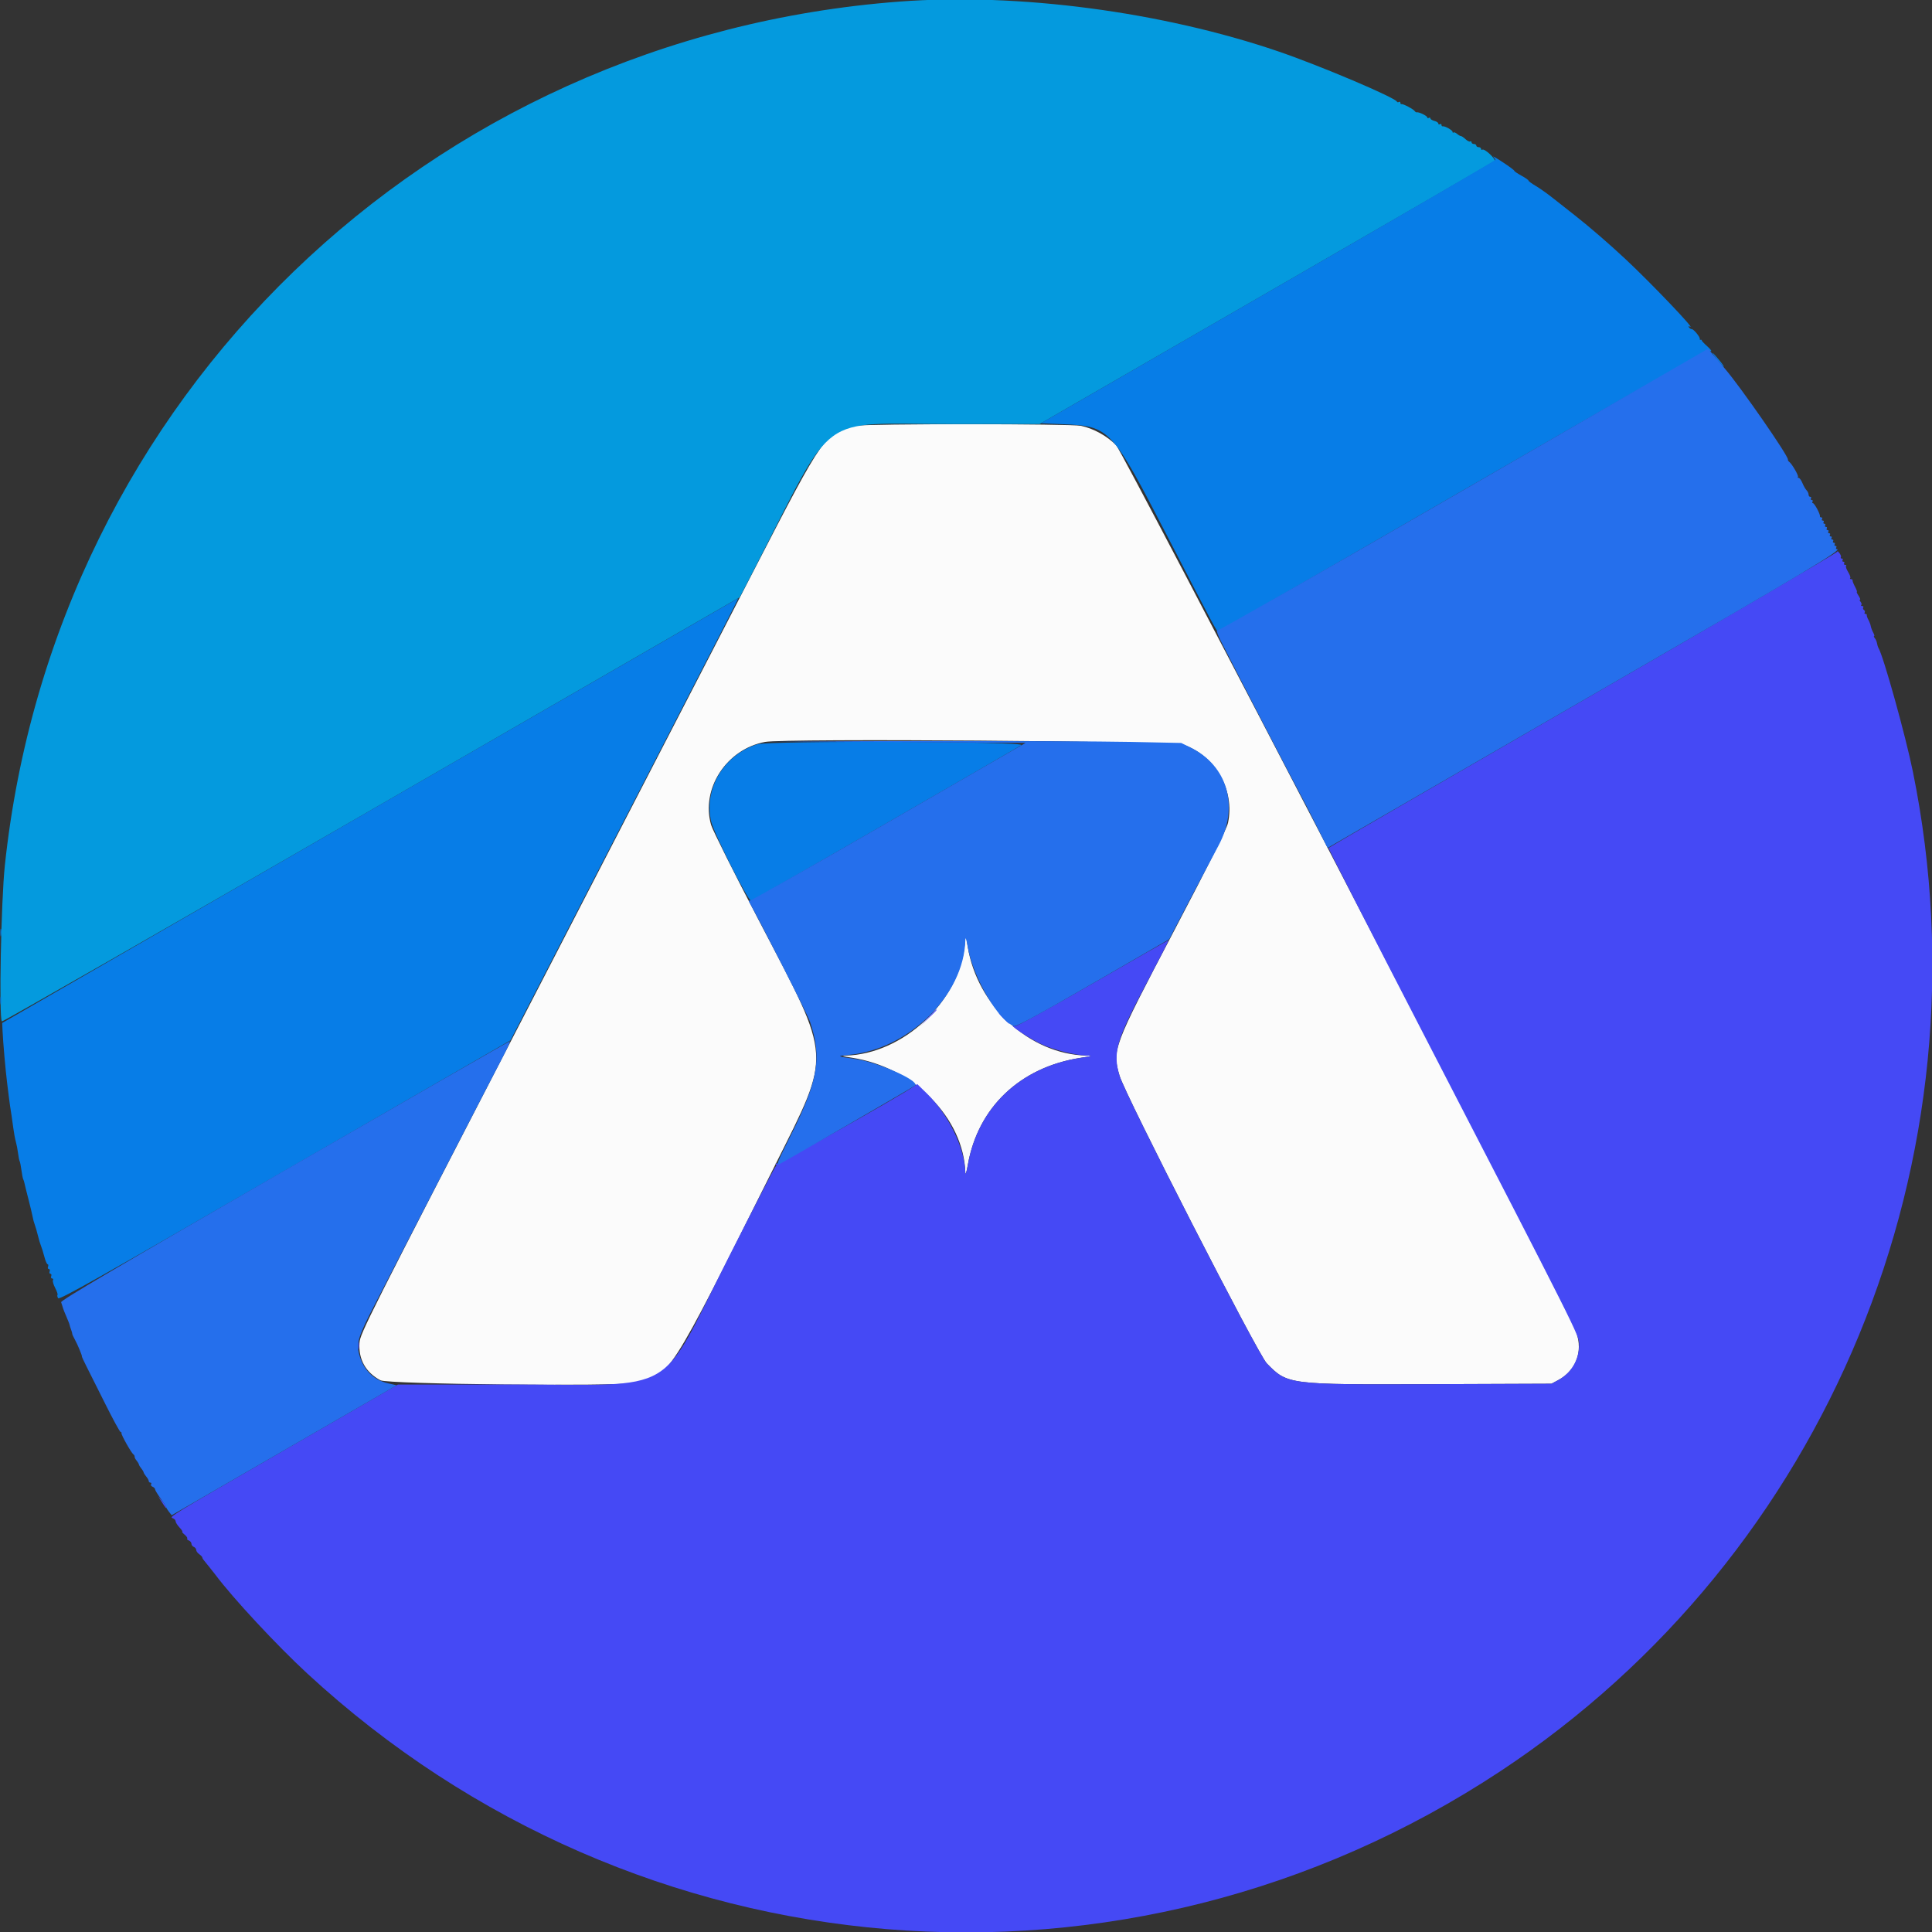 <svg id="svg" version="1.1" xmlns="http://www.w3.org/2000/svg" xmlns:xlink="http://www.w3.org/1999/xlink" width="400" height="400" viewBox="0, 0, 400,400"><rect x="0" y="0" width="400" height="400" fill="#333333" stroke="none"/><g id="svgg"><path id="path0" d="M177.247 88.155 C 170.922 89.395,170.748 89.640,156.144 117.958 C 149.321 131.189,128.174 172.162,109.152 209.009 C 75.974 273.276,74.560 276.085,74.429 278.018 C 74.198 281.434,75.710 284.138,78.766 285.773 C 80.287 286.587,127.235 287.084,131.320 286.329 C 138.764 284.953,138.196 285.832,160.492 241.195 C 172.228 217.699,172.354 219.730,157.398 191.110 C 152.112 180.995,147.538 171.862,147.234 170.815 C 145.059 163.333,150.400 155.097,158.395 153.606 C 162.487 152.842,242.873 153.429,245.143 154.239 C 251.696 156.576,255.686 163.649,254.244 170.373 C 253.982 171.593,250.487 178.588,243.074 192.723 C 230.425 216.845,230.215 217.404,231.797 222.731 C 232.999 226.782,260.442 280.396,262.271 282.270 C 266.577 286.680,266.669 286.692,296.341 286.580 L 321.212 286.486 322.569 285.761 C 326.621 283.594,327.982 279.202,325.948 274.857 C 319.874 261.880,232.539 93.687,231.105 92.204 C 229.252 90.287,226.420 88.718,223.817 88.166 C 221.721 87.720,179.512 87.711,177.247 88.155 M199.719 195.751 C 198.521 207.452,186.917 218.225,175.163 218.547 C 174.110 218.576,174.407 218.681,176.440 218.999 C 189.196 220.997,199.548 231.521,199.867 242.817 C 199.883 243.412,200.118 242.645,200.389 241.114 C 202.483 229.254,211.229 220.956,223.676 219.018 C 226.204 218.625,226.345 218.569,224.898 218.539 C 213.211 218.296,202.296 208.256,200.352 195.961 L 199.954 193.448 199.719 195.751 " stroke="none" fill="#fbfbfb" fill-rule="evenodd"></path><path id="path1" d="M380.451 114.169 C 380.536 114.349,356.882 128.190,327.886 144.928 C 298.890 161.665,275.113 175.449,275.049 175.558 C 274.984 175.668,283.916 193.153,294.897 214.414 C 326.520 275.642,326.945 276.488,326.945 278.305 C 326.945 281.535,325.332 284.283,322.569 285.761 L 321.212 286.486 296.341 286.580 C 266.669 286.692,266.577 286.680,262.271 282.270 C 260.442 280.396,232.999 226.782,231.797 222.731 C 230.370 217.928,231.065 215.521,237.270 203.767 C 239.886 198.812,241.990 194.718,241.945 194.669 C 241.900 194.620,234.826 198.648,226.225 203.620 C 217.623 208.591,210.378 212.580,210.125 212.482 C 208.098 211.704,213.088 215.044,215.770 216.260 C 218.297 217.406,222.647 218.492,224.898 218.539 C 226.345 218.569,226.204 218.625,223.676 219.018 C 211.229 220.956,202.483 229.254,200.389 241.114 C 200.118 242.645,199.883 243.412,199.867 242.817 C 199.719 237.564,196.416 230.804,191.795 226.292 L 189.898 224.440 189.052 225.021 C 185.988 227.126,161.133 241.124,160.812 240.926 C 160.578 240.781,160.509 240.825,160.639 241.035 C 160.758 241.228,160.735 241.435,160.587 241.495 C 160.440 241.556,155.997 250.156,150.715 260.606 C 136.153 289.414,140.898 286.649,106.016 286.652 L 82.391 286.654 59.160 300.072 C 34.552 314.285,34.967 314.031,35.817 314.357 C 36.118 314.472,36.364 314.750,36.364 314.975 C 36.364 315.200,36.725 315.774,37.167 316.250 C 37.609 316.727,37.867 317.122,37.740 317.128 C 37.614 317.134,37.836 317.411,38.233 317.743 C 38.631 318.075,38.868 318.435,38.760 318.543 C 38.652 318.651,38.805 318.833,39.101 318.946 C 39.397 319.060,39.640 319.363,39.640 319.619 C 39.640 319.876,39.861 320.171,40.131 320.275 C 40.401 320.378,40.622 320.660,40.622 320.901 C 40.622 321.142,40.897 321.531,41.234 321.767 C 41.570 322.002,41.861 322.308,41.882 322.447 C 41.920 322.704,42.010 322.828,43.316 324.409 C 43.726 324.907,44.309 325.644,44.610 326.047 C 48.187 330.842,57.295 340.638,63.554 346.421 C 131.859 409.540,233.204 417.858,310.651 366.701 C 378.438 321.925,412.321 239.801,396.038 159.737 C 394.527 152.307,389.940 135.827,388.917 134.152 C 388.807 133.972,388.673 133.541,388.619 133.195 C 388.565 132.849,388.358 132.370,388.160 132.131 C 387.961 131.891,387.896 131.695,388.014 131.695 C 388.132 131.695,388.047 131.364,387.824 130.958 C 387.602 130.553,387.375 129.952,387.320 129.623 C 387.265 129.294,387.042 128.704,386.825 128.313 C 386.607 127.921,386.461 127.490,386.499 127.355 C 386.537 127.219,386.412 127.109,386.221 127.109 C 386.031 127.109,385.959 126.972,386.063 126.804 C 386.167 126.636,386.099 126.405,385.913 126.290 C 385.727 126.175,385.660 125.944,385.763 125.776 C 385.867 125.608,385.771 125.471,385.550 125.471 C 385.329 125.471,385.246 125.374,385.364 125.255 C 385.483 125.137,385.416 124.842,385.215 124.600 C 385.014 124.358,384.959 124.161,385.092 124.161 C 385.225 124.161,385.092 123.792,384.797 123.342 C 384.502 122.891,384.341 122.523,384.440 122.523 C 384.539 122.523,384.364 122.043,384.052 121.458 C 383.740 120.872,383.516 120.283,383.553 120.147 C 383.590 120.012,383.448 119.902,383.238 119.902 C 383.028 119.902,382.952 119.805,383.070 119.688 C 383.187 119.570,382.993 119.003,382.637 118.428 C 382.282 117.852,382.087 117.285,382.205 117.167 C 382.322 117.050,382.238 116.953,382.017 116.953 C 381.796 116.953,381.707 116.806,381.818 116.626 C 381.930 116.446,381.856 116.298,381.654 116.298 C 381.453 116.298,381.379 116.151,381.491 115.971 C 381.602 115.790,381.528 115.643,381.327 115.643 C 381.125 115.643,381.038 115.517,381.133 115.364 C 381.228 115.210,381.078 114.805,380.801 114.463 C 380.523 114.121,380.365 113.989,380.451 114.169 M192.125 210.729 L 190.500 212.449 192.219 210.823 C 193.818 209.313,194.090 209.009,193.845 209.009 C 193.793 209.009,193.019 209.783,192.125 210.729 M207.699 210.811 C 208.310 211.441,208.884 211.957,208.974 211.957 C 209.064 211.957,208.637 211.441,208.026 210.811 C 207.415 210.180,206.841 209.664,206.751 209.664 C 206.661 209.664,207.087 210.180,207.699 210.811 M74.120 278.624 C 74.124 279.345,74.191 279.601,74.269 279.194 C 74.348 278.786,74.345 278.196,74.263 277.883 C 74.181 277.570,74.117 277.903,74.120 278.624 M33.446 310.893 C 34.395 312.364,34.398 312.367,34.396 312.012 C 34.396 311.847,34.015 311.269,33.550 310.729 L 32.706 309.746 33.446 310.893 " stroke="none" fill="#4549f5" fill-rule="evenodd"></path><path id="path2" d="M186.241 0.326 C 88.510 7.719,11.273 82.301,1.002 179.197 C 0.213 186.643,-0.244 210.840,0.393 211.477 C 0.519 211.603,34.942 191.895,76.888 167.682 L 153.153 123.658 156.439 117.275 C 173.218 84.681,168.956 87.797,196.758 87.797 L 215.243 87.797 262.167 60.724 C 287.975 45.834,309.238 33.512,309.419 33.342 C 309.797 32.984,307.374 30.703,306.917 30.986 C 306.761 31.082,306.634 31.005,306.634 30.814 C 306.634 30.623,306.413 30.467,306.143 30.467 C 305.872 30.467,305.651 30.319,305.651 30.139 C 305.651 29.959,305.430 29.812,305.160 29.812 C 304.889 29.812,304.668 29.656,304.668 29.465 C 304.668 29.274,304.543 29.195,304.390 29.290 C 304.237 29.384,303.798 29.169,303.414 28.811 C 303.030 28.453,302.602 28.164,302.463 28.169 C 302.325 28.175,301.966 27.969,301.666 27.712 C 301.366 27.455,301.034 27.331,300.929 27.436 C 300.823 27.541,300.737 27.479,300.737 27.298 C 300.737 26.956,299.121 26.050,298.690 26.151 C 298.554 26.182,298.444 26.052,298.444 25.861 C 298.444 25.670,298.296 25.605,298.116 25.717 C 297.936 25.828,297.789 25.766,297.789 25.578 C 297.789 25.391,297.420 25.145,296.970 25.032 C 296.519 24.919,296.151 24.686,296.151 24.515 C 296.151 24.344,296.003 24.295,295.823 24.406 C 295.643 24.518,295.495 24.470,295.495 24.302 C 295.495 23.990,293.744 23.140,293.335 23.254 C 293.212 23.288,293.022 23.176,292.911 23.006 C 292.655 22.609,290.496 21.465,290.172 21.554 C 290.037 21.591,289.926 21.466,289.926 21.275 C 289.926 21.084,289.791 21.011,289.627 21.113 C 289.462 21.215,289.278 21.185,289.217 21.047 C 288.840 20.187,273.314 13.603,264.775 10.682 C 240.618 2.420,210.707 -1.524,186.241 0.326 " stroke="none" fill="#049ade" fill-rule="evenodd"></path><path id="path3" d="M309.173 32.458 C 309.398 32.696,309.582 32.990,309.582 33.111 C 309.582 33.233,288.417 45.550,262.549 60.482 L 215.515 87.633 220.043 87.827 C 229.790 88.246,230.088 88.567,241.793 111.220 C 251.609 130.217,251.875 130.716,252.191 130.703 C 252.315 130.698,275.192 117.534,303.030 101.450 C 330.868 85.365,353.694 72.323,353.754 72.466 C 353.814 72.610,354.035 72.725,354.245 72.722 C 354.455 72.719,354.111 72.262,353.481 71.706 C 352.850 71.151,352.334 70.600,352.334 70.483 C 352.334 70.366,352.224 70.307,352.088 70.352 C 351.953 70.397,351.880 70.321,351.925 70.182 C 352.041 69.822,350.669 68.141,350.259 68.141 C 350.070 68.141,349.811 67.971,349.682 67.763 C 349.525 67.509,349.599 67.471,349.908 67.650 C 351.167 68.374,341.929 58.692,336.608 53.709 C 333.281 50.593,329.105 46.981,326.115 44.634 C 324.680 43.508,322.576 41.851,321.441 40.953 C 320.306 40.055,318.721 38.936,317.919 38.466 C 317.118 37.996,316.462 37.512,316.462 37.390 C 316.462 37.269,315.799 36.807,314.988 36.364 C 314.177 35.921,313.514 35.466,313.514 35.354 C 313.514 35.241,312.445 34.446,311.138 33.587 C 309.832 32.728,308.948 32.220,309.173 32.458 M355.443 74.361 C 356.012 75.079,356.648 75.772,356.857 75.902 C 357.066 76.031,356.669 75.443,355.975 74.596 C 355.280 73.748,354.644 73.055,354.560 73.055 C 354.477 73.055,354.874 73.643,355.443 74.361 M76.639 167.814 L 0.452 211.794 0.527 213.432 C 0.632 215.742,1.123 221.348,1.459 224.079 C 1.559 224.889,1.713 226.143,1.802 226.863 C 1.968 228.212,2.157 229.526,2.391 230.958 C 2.464 231.409,2.630 232.588,2.759 233.579 C 2.888 234.570,3.121 235.823,3.277 236.364 C 3.432 236.904,3.640 237.982,3.739 238.759 C 3.837 239.536,3.987 240.283,4.071 240.420 C 4.155 240.556,4.322 241.395,4.441 242.283 C 4.559 243.172,4.723 244.008,4.804 244.143 C 4.885 244.277,5.002 244.646,5.065 244.962 C 5.128 245.278,5.502 246.790,5.898 248.321 C 6.293 249.853,6.680 251.474,6.757 251.925 C 6.834 252.375,7.033 253.112,7.200 253.563 C 7.367 254.013,7.665 255.045,7.861 255.856 C 8.057 256.667,8.345 257.625,8.501 257.985 C 8.657 258.346,8.965 259.341,9.185 260.197 C 9.405 261.052,9.709 261.753,9.860 261.753 C 10.011 261.753,10.050 261.974,9.946 262.244 C 9.843 262.514,9.916 262.735,10.110 262.735 C 10.304 262.735,10.378 262.957,10.274 263.227 C 10.170 263.497,10.244 263.718,10.438 263.718 C 10.632 263.718,10.705 263.939,10.602 264.210 C 10.498 264.480,10.585 264.701,10.795 264.701 C 11.005 264.701,11.083 264.854,10.967 265.041 C 10.852 265.228,11.054 265.950,11.417 266.646 C 11.780 267.343,12.000 267.989,11.905 268.084 C 11.811 268.178,11.864 268.488,12.023 268.773 C 12.264 269.203,20.178 264.751,59.001 242.344 L 105.690 215.397 115.586 196.233 C 121.028 185.692,130.264 167.810,136.111 156.495 C 147.392 134.659,152.948 123.833,152.872 123.833 C 152.846 123.833,118.541 143.624,76.639 167.814 M156.757 154.104 C 149.868 156.288,145.686 163.299,147.234 170.067 C 147.800 172.540,154.910 186.641,155.525 186.509 C 155.802 186.450,209.605 155.447,211.466 154.275 C 212.722 153.483,159.241 153.316,156.757 154.104 M0.083 193.120 C 0.086 193.841,0.153 194.097,0.232 193.690 C 0.310 193.282,0.307 192.693,0.225 192.379 C 0.143 192.066,0.079 192.400,0.083 193.120 M0.083 207.207 C 0.086 207.928,0.153 208.184,0.232 207.777 C 0.310 207.369,0.307 206.780,0.225 206.466 C 0.143 206.153,0.079 206.486,0.083 207.207 " stroke="none" fill="#077de7" fill-rule="evenodd"></path><path id="path4" d="M303.030 101.446 C 275.192 117.534,252.232 130.631,252.008 130.552 C 251.783 130.472,252.133 131.470,252.786 132.771 C 255.015 137.214,268.707 163.634,269.291 164.619 C 269.612 165.160,270.997 167.841,272.368 170.577 L 274.862 175.553 280.183 172.471 C 283.109 170.777,306.892 157.044,333.033 141.954 C 374.449 118.047,381.749 113.677,380.270 113.677 C 380.109 113.677,380.069 113.530,380.180 113.350 C 380.292 113.170,380.218 113.022,380.016 113.022 C 379.815 113.022,379.741 112.875,379.853 112.695 C 379.964 112.514,379.890 112.367,379.689 112.367 C 379.487 112.367,379.414 112.219,379.525 112.039 C 379.636 111.859,379.563 111.712,379.361 111.712 C 379.160 111.712,379.086 111.564,379.197 111.384 C 379.309 111.204,379.235 111.057,379.034 111.057 C 378.832 111.057,378.758 110.909,378.870 110.729 C 378.981 110.549,378.907 110.401,378.706 110.401 C 378.505 110.401,378.431 110.254,378.542 110.074 C 378.654 109.894,378.580 109.746,378.378 109.746 C 378.177 109.746,378.103 109.599,378.215 109.419 C 378.326 109.238,378.252 109.091,378.051 109.091 C 377.849 109.091,377.776 108.943,377.887 108.763 C 377.998 108.583,377.925 108.436,377.723 108.436 C 377.522 108.436,377.448 108.288,377.559 108.108 C 377.671 107.928,377.597 107.781,377.396 107.781 C 377.194 107.781,377.120 107.633,377.232 107.453 C 377.343 107.273,377.278 107.125,377.087 107.125 C 376.896 107.125,376.767 107.015,376.799 106.880 C 376.896 106.479,375.661 104.177,375.350 104.177 C 375.193 104.177,375.155 104.029,375.266 103.849 C 375.378 103.669,375.304 103.522,375.102 103.522 C 374.901 103.522,374.827 103.374,374.939 103.194 C 375.050 103.014,374.985 102.867,374.794 102.867 C 374.603 102.867,374.447 102.656,374.447 102.399 C 374.447 102.141,374.257 101.736,374.024 101.498 C 373.791 101.260,373.405 100.586,373.165 100.000 C 372.926 99.414,372.576 98.935,372.387 98.935 C 372.199 98.935,372.135 98.845,372.245 98.736 C 372.454 98.527,370.971 95.970,370.439 95.623 C 370.270 95.512,370.147 95.291,370.165 95.131 C 370.250 94.355,360.489 80.278,357.133 76.339 C 356.115 75.145,354.914 73.723,354.464 73.181 L 353.645 72.195 303.030 101.446 M185.692 153.642 L 212.333 153.808 183.942 170.188 C 168.326 179.197,155.405 186.528,155.228 186.478 C 155.051 186.429,154.972 186.503,155.052 186.642 C 157.236 190.445,167.212 210.081,167.705 211.547 C 170.191 218.940,169.397 223.715,163.837 234.820 C 160.796 240.892,160.587 241.426,161.417 240.995 C 163.124 240.110,189.188 225.009,189.459 224.749 C 190.455 223.790,181.915 219.969,177.232 219.277 C 173.123 218.671,173.094 218.653,175.758 218.404 C 188.204 217.238,199.581 206.016,199.866 194.624 C 199.885 193.856,200.056 194.357,200.358 196.069 C 201.489 202.463,206.756 211.422,209.989 212.448 C 210.423 212.586,215.316 209.924,226.344 203.552 L 242.080 194.459 243.007 192.643 C 243.989 190.718,250.182 178.978,252.273 175.078 C 256.606 166.994,254.164 158.506,246.418 154.731 L 244.554 153.822 234.070 153.604 C 228.305 153.484,209.066 153.406,191.319 153.431 L 159.050 153.475 185.692 153.642 M58.900 242.349 C 23.944 262.510,12.522 269.245,12.659 269.615 C 12.758 269.885,12.877 270.254,12.922 270.434 C 13.042 270.908,13.435 271.920,13.958 273.104 C 14.209 273.672,14.414 274.215,14.414 274.312 C 14.414 274.408,14.544 274.828,14.703 275.245 C 14.861 275.662,14.979 276.077,14.963 276.167 C 14.948 276.257,15.182 276.773,15.484 277.314 C 16.059 278.344,17.045 280.711,16.954 280.841 C 16.925 280.883,17.348 281.802,17.895 282.883 C 18.441 283.964,20.196 287.465,21.795 290.663 C 23.394 293.862,24.819 296.478,24.963 296.478 C 25.107 296.478,25.191 296.589,25.148 296.724 C 25.056 297.020,27.188 300.817,27.607 301.101 C 27.769 301.212,27.888 301.433,27.871 301.593 C 27.854 301.753,28.030 302.105,28.261 302.375 C 28.493 302.645,28.714 303.014,28.753 303.194 C 28.792 303.374,29.013 303.743,29.244 304.013 C 29.476 304.283,29.697 304.652,29.736 304.832 C 29.774 305.012,30.029 305.419,30.300 305.737 C 30.572 306.054,30.794 306.460,30.794 306.638 C 30.794 306.816,30.951 306.962,31.141 306.962 C 31.332 306.962,31.397 307.110,31.284 307.291 C 31.172 307.473,31.311 307.710,31.593 307.818 C 31.874 307.926,32.105 308.163,32.105 308.345 C 32.105 308.527,32.621 309.378,33.251 310.238 C 33.882 311.097,34.398 311.904,34.398 312.032 C 34.398 312.159,34.656 312.590,34.971 312.990 L 35.545 313.716 58.838 300.265 L 82.132 286.814 80.343 286.404 C 77.291 285.705,75.152 283.530,74.340 280.299 C 73.761 277.998,74.223 276.566,77.694 269.896 C 79.322 266.768,85.519 254.775,91.466 243.243 C 97.413 231.712,103.077 220.766,104.053 218.919 C 105.029 217.072,105.714 215.564,105.575 215.567 C 105.437 215.571,84.433 227.622,58.900 242.349 " stroke="none" fill="#256fec" fill-rule="evenodd"></path></g></svg>
